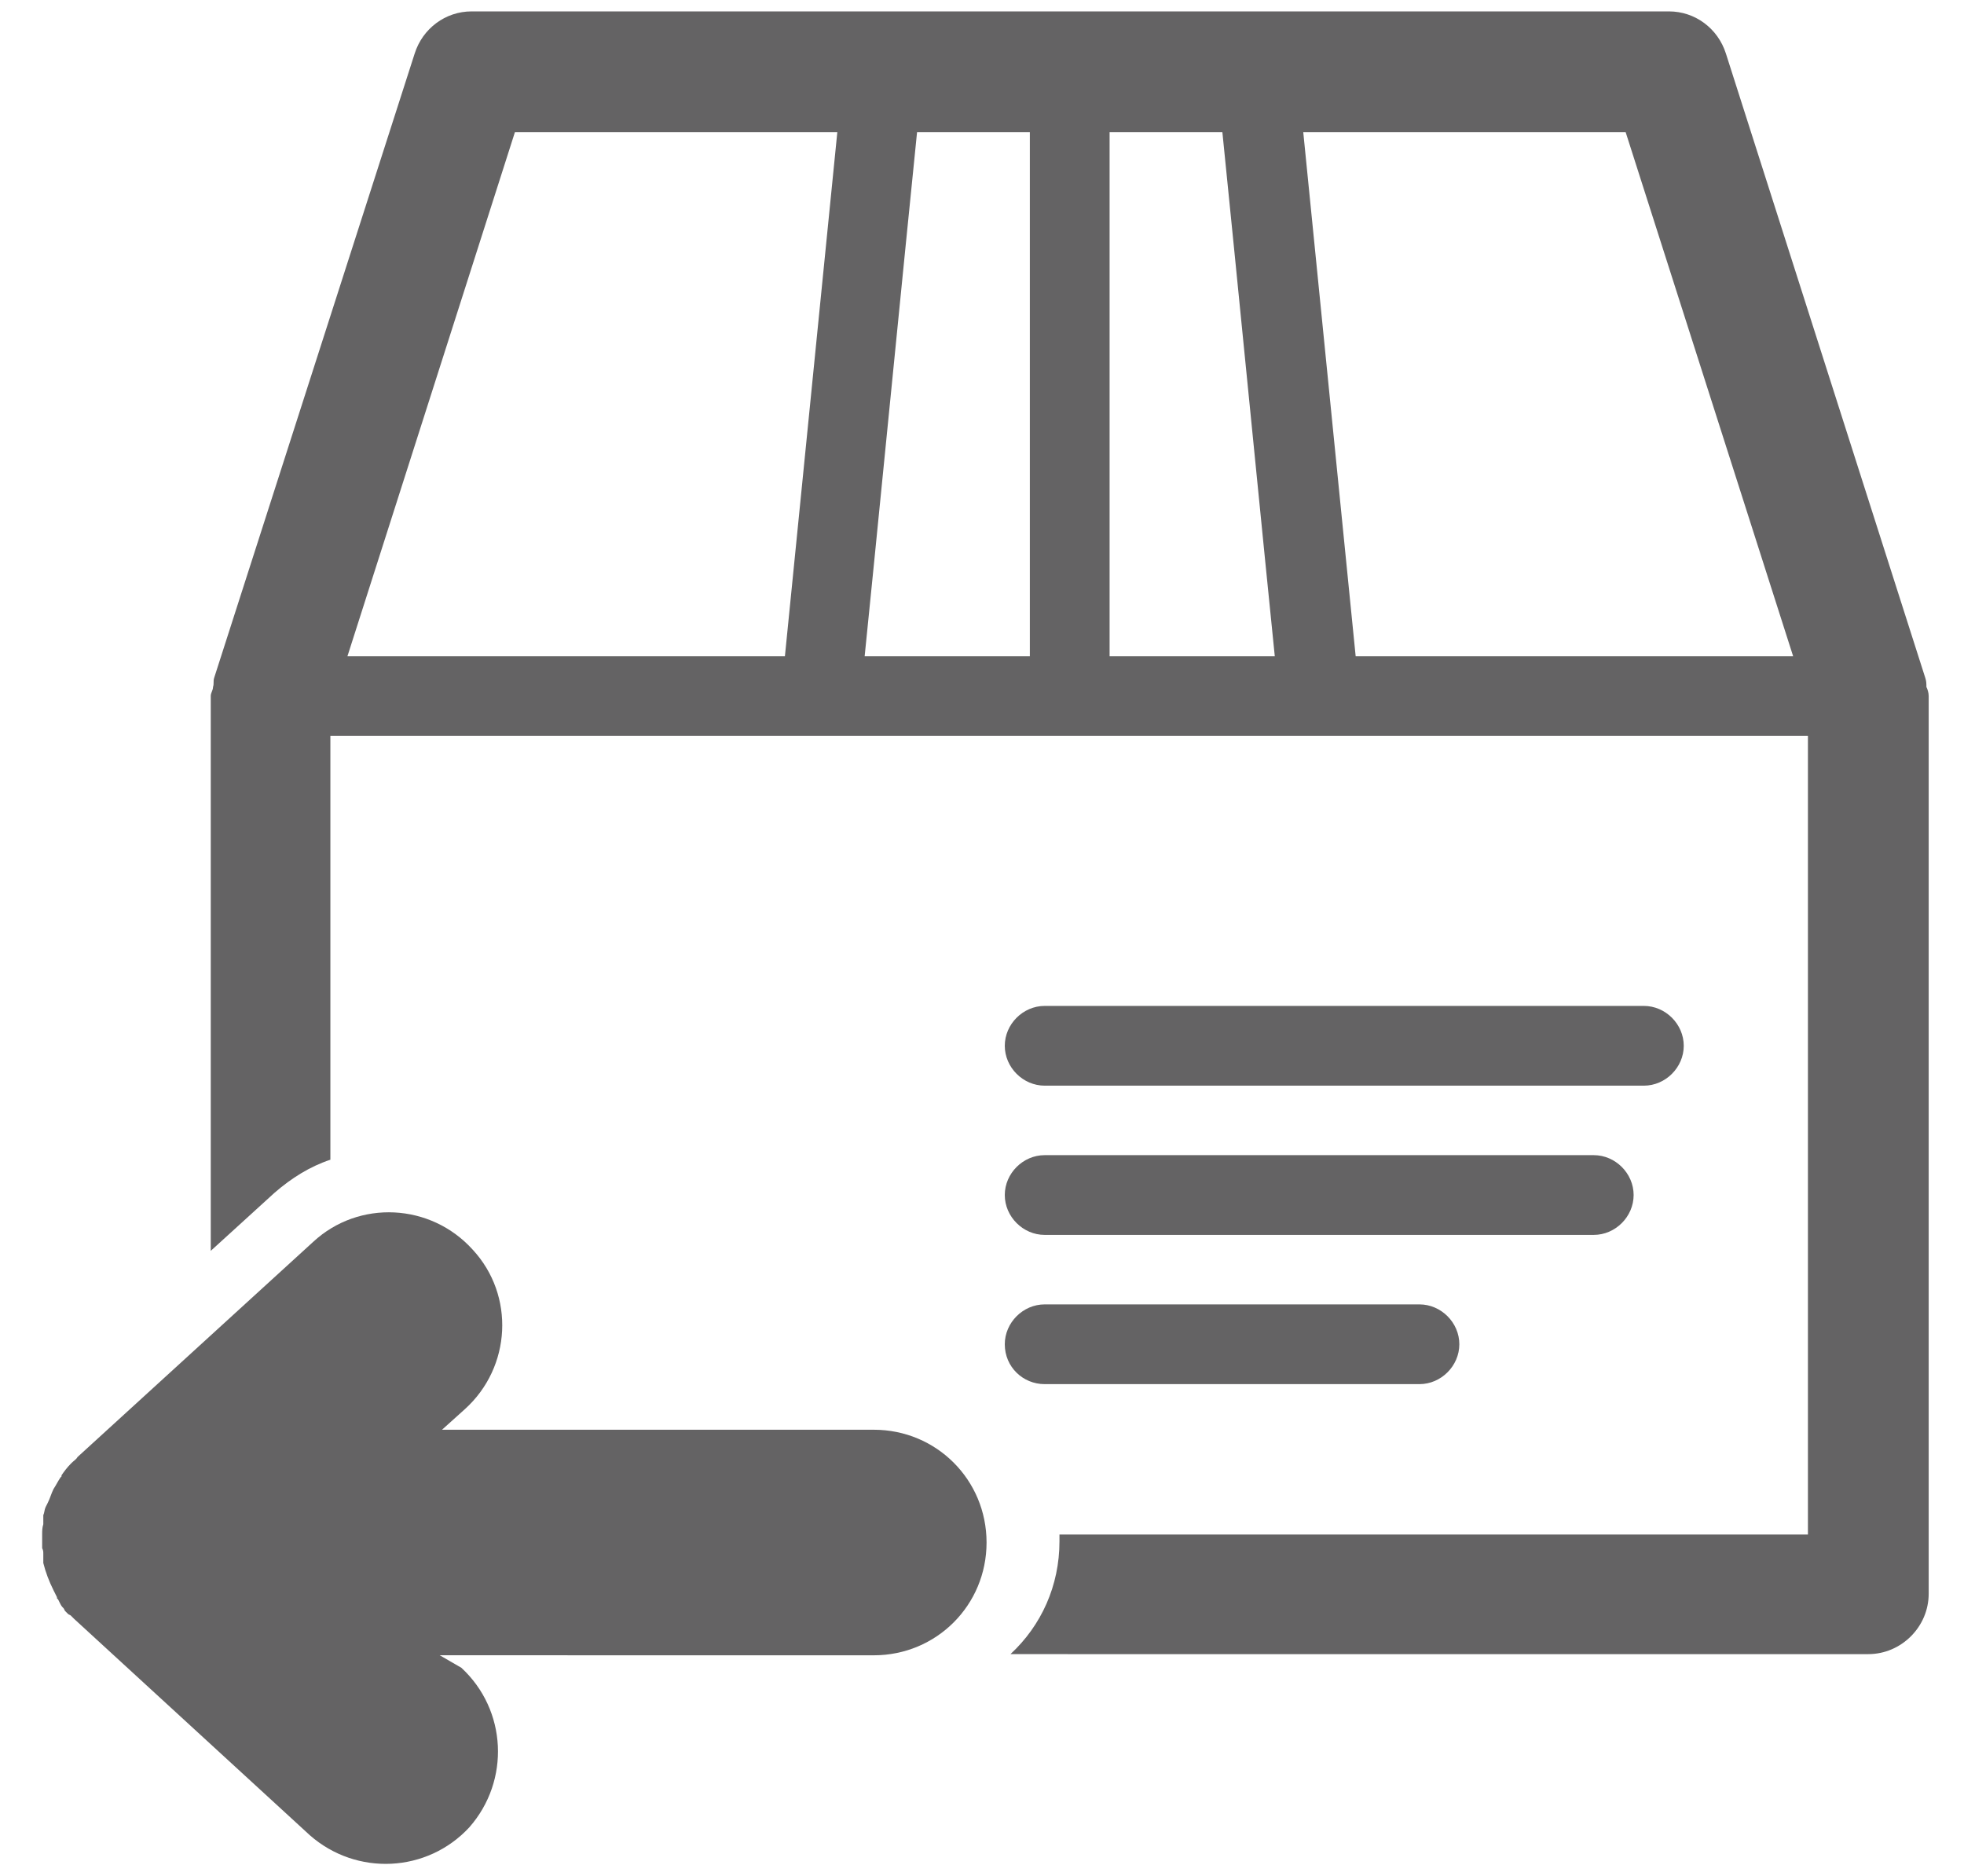 <?xml version="1.0" encoding="utf-8"?>
<!-- Generator: Adobe Illustrator 21.0.2, SVG Export Plug-In . SVG Version: 6.00 Build 0)  -->
<svg version="1.1" xmlns="http://www.w3.org/2000/svg" xmlns:xlink="http://www.w3.org/1999/xlink" x="0px" y="0px"
	 viewBox="0 0 172.4 164.7" style="enable-background:new 0 0 172.4 164.7;" xml:space="preserve">
<style type="text/css">
	.st0{fill:#646364;}
</style>
<g id="Layer_1">
</g>
<g id="Layer_2">
	<g>
		<path class="st0" d="M91.7,95.3h52.6c1.9,0,3.5-1.6,3.5-3.5c0-1.9-1.6-3.5-3.5-3.5H91.7c-1.9,0-3.5,1.6-3.5,3.5
			C88.2,93.7,89.8,95.3,91.7,95.3z"/>
		<path class="st0" d="M91.7,108.4h48.2c1.9,0,3.5-1.6,3.5-3.5c0-1.9-1.6-3.5-3.5-3.5H91.7c-1.9,0-3.5,1.6-3.5,3.5
			C88.2,106.8,89.8,108.4,91.7,108.4z"/>
		<path class="st0" d="M169.1,60.3c0-0.3,0-0.5-0.1-0.8L151.5,4.7c-0.7-2.2-2.7-3.7-5-3.7H41.4c-2.3,0-4.3,1.5-5,3.7L18.8,59.5
			c-0.1,0.3,0,0.5-0.1,0.8c0,0.3-0.2,0.5-0.2,0.8v48.7l5.6-5.1c1.5-1.3,3.1-2.3,4.9-2.9V64.6h129.7v70.1H93c0,0.2,0,0.4,0,0.6
			c0,3.9-1.6,7.4-4.3,9.9H164c2.9,0,5.3-2.4,5.3-5.3V61.1C169.3,60.8,169.2,60.5,169.1,60.3z M68.9,57.6H30.5
			c3.8-11.9,13.1-41,14.7-46h28.3L68.9,57.6z M90.4,57.6H75.9c0.6-5.8,3.7-37.2,4.6-46h9.9V57.6z M97.4,57.6v-46h9.9
			c0.9,8.8,4,40.2,4.6,46H97.4z M119,57.6l-4.6-46h28.3c1.6,5,10.9,34.1,14.7,46H119z"/>
		<path class="st0" d="M91.7,121.5h32.9c1.9,0,3.5-1.6,3.5-3.5c0-1.9-1.6-3.5-3.5-3.5H91.7c-1.9,0-3.5,1.6-3.5,3.5
			C88.2,120,89.8,121.5,91.7,121.5z"/>
	</g>
	<path class="st0" d="M40.5,146.4L40.5,146.4c4,3.7,4.3,9.9,0.7,14c-3.7,4-9.9,4.3-14,0.7L6.5,142.1L6.4,142l0,0l-0.2-0.2h0L6,141.7
		l0,0l-0.1-0.1l-0.1-0.1l0,0l-0.1-0.1l-0.1-0.2l0,0c-0.1-0.1-0.2-0.2-0.3-0.4l0,0l-0.1-0.2l0,0l-0.1-0.2l0,0l-0.1-0.1l0-0.1l0,0l0,0
		l-0.1-0.2l-0.1-0.2l0,0l-0.1-0.2l0,0l0,0c-0.4-0.8-0.7-1.6-0.9-2.4l0-0.2l0,0l0-0.2l0,0l0-0.2l0,0l0-0.2v0c0-0.2,0-0.3-0.1-0.5
		l0-0.2v0l0-0.2l0-0.2v0l0-0.2v0l0-0.2v0l0-0.2c0-0.3,0-0.6,0.1-0.9v0l0-0.2l0,0l0-0.2l0,0l0-0.2l0,0l0-0.2c0.1-0.2,0.1-0.5,0.2-0.7
		l0,0l0.1-0.2l0,0l0.1-0.2c0.2-0.4,0.3-0.8,0.5-1.2c0.2-0.3,0.4-0.7,0.6-1l0,0l0.1-0.1l0-0.1c0.2-0.3,0.5-0.7,0.8-1l0,0l0.1-0.1l0,0
		c0.2-0.2,0.4-0.3,0.5-0.5l20.7-18.9c4-3.7,10.3-3.4,14,0.7c3.7,4,3.4,10.3-0.7,14l-2,1.8h37.9c5.5,0,9.9,4.4,9.9,9.9
		c0,5.5-4.4,9.9-9.9,9.9H38.6L40.5,146.4L40.5,146.4z"/>
</g>
</svg>
